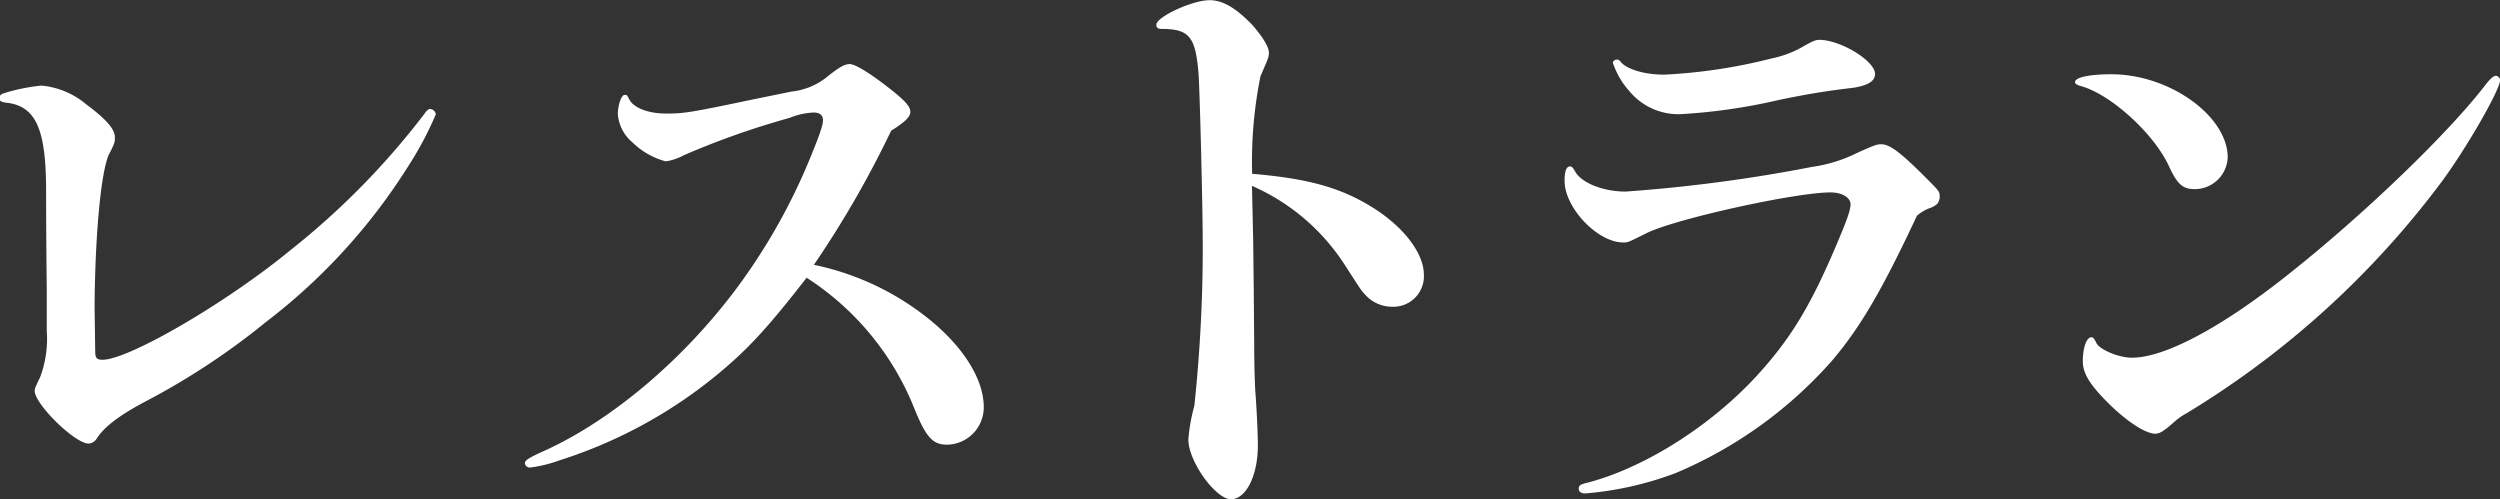 <svg id="Layer_1" data-name="Layer 1" xmlns="http://www.w3.org/2000/svg" viewBox="0 0 267.26 53.37"><rect x="0" y="0" width="267.26" height="53.37" fill="#333333" stroke="none"/><path d="M388.51,254.06c0,.64.19.83.77.83,2.81,0,13.24-6.08,20.09-11.71a81.84,81.84,0,0,0,14.34-14.59c.25-.38.44-.51.64-.51a.68.68,0,0,1,.57.57,36,36,0,0,1-2.88,5.44,63.31,63.31,0,0,1-15.29,16.77,76.21,76.21,0,0,1-12.55,8.32c-2.94,1.53-4.67,2.81-5.5,4.09a1.12,1.12,0,0,1-.9.58c-1.47,0-5.76-4.22-5.76-5.63,0-.26,0-.26.58-1.47a11.57,11.57,0,0,0,.71-4.93V247.4c-.07-6.08-.07-9.6-.07-10.49,0-6.46-1-9-4-9.47-.76-.07-1-.19-1-.51s.2-.45.64-.58a20.48,20.48,0,0,1,3.84-.77,8.62,8.62,0,0,1,4.8,2c2.24,1.66,3.07,2.69,3.07,3.52,0,.51,0,.58-.51,1.6-.89,1.41-1.6,8.19-1.66,16.57Z" transform="translate(-378.33 -216.43)" fill="#fff"/><path d="M462.94,226.22a7.31,7.31,0,0,0,4-1.73c1.15-.89,1.67-1.21,2.24-1.21s2.24,1,4.67,2.94c1.41,1.15,1.8,1.67,1.8,2.18s-.58,1.09-2.05,2a108.43,108.43,0,0,1-8.26,14.34,29,29,0,0,1,12.16,5.69c3.78,3,6,6.53,6,9.54a4,4,0,0,1-3.9,4c-1.54,0-2.24-.76-3.46-3.71a29.68,29.68,0,0,0-11.58-14.14c-4.22,5.44-6.33,7.68-9.41,10.24a50.63,50.63,0,0,1-17,9.28,14.45,14.45,0,0,1-3.13.77.53.53,0,0,1-.58-.45c0-.32.39-.58,2.11-1.35,7.17-3.26,14.85-9.72,20.61-17.47a64.16,64.16,0,0,0,7.62-13.43c1.08-2.63,1.53-3.84,1.53-4.42s-.38-.83-1-.83a7.51,7.51,0,0,0-2.56.57,86.68,86.68,0,0,0-11.33,4,5.74,5.74,0,0,1-1.92.65,8.07,8.07,0,0,1-3.58-2.05,4.34,4.34,0,0,1-1.54-3c0-1,.39-2.05.71-2.05s.25,0,.57.58c.51.83,2,1.41,3.91,1.41s2.68-.13,9.4-1.54Z" transform="translate(-378.33 -216.43)" fill="#fff"/><path d="M512.41,253.29c0,2.24.07,4.35.13,5.12.19,2.63.26,4.8.26,5.63,0,3.27-1.28,5.76-2.88,5.76s-4.55-4-4.55-6.4a18.94,18.94,0,0,1,.64-3.58,161.19,161.19,0,0,0,.9-17c0-4.29-.32-16.71-.45-18.5-.32-4-1-4.8-4-4.8-.32,0-.51-.13-.51-.45,0-.83,3.84-2.62,5.69-2.62,1.41,0,2.82.83,4.61,2.69,1.09,1.28,1.73,2.3,1.73,2.94,0,.45-.07.58-.9,2.5a46.21,46.21,0,0,0-.89,10.43c6,.51,9.53,1.47,13.05,3.71,3.2,2.05,5.31,4.8,5.31,7.1a3.26,3.26,0,0,1-3.39,3.4,3.84,3.84,0,0,1-2.94-1.35c-.32-.32-.32-.32-2.05-3a22.55,22.55,0,0,0-10-8.57l.13,5.82.06,5.25Z" transform="translate(-378.33 -216.43)" fill="#fff"/><path d="M574.17,255a46.16,46.16,0,0,1-16.7,12,35.54,35.54,0,0,1-9.66,2.18c-.45,0-.71-.19-.71-.51s.19-.45.71-.58c6.14-1.54,13.24-6,18.24-11.39,3.52-3.84,5.63-7.17,8.38-13.57,1.34-3.13,1.73-4.22,1.73-4.86S575.39,237,574,237c-3.71,0-16.51,2.81-19.64,4.35-2,1-2,1-2.5,1-2.75,0-6.27-3.71-6.27-6.59,0-1,.19-1.54.58-1.54.19,0,.32.13.57.58.71,1.21,3,2.11,5.38,2.11A165.46,165.46,0,0,0,572,234.28a15.8,15.8,0,0,0,4.92-1.53c1.73-.77,2.05-.9,2.5-.9.9,0,2,.77,4.86,3.65,1.41,1.41,1.41,1.41,1.41,2a1.23,1.23,0,0,1-.25.71,2.06,2.06,0,0,1-.77.45,4.47,4.47,0,0,0-1.41.83C579.55,247.4,577.25,251.37,574.17,255Zm-22.52-31.87c.77.76,2.56,1.28,4.6,1.28a57.64,57.64,0,0,0,11.46-1.73,11.25,11.25,0,0,0,3.39-1.28c1-.58,1.35-.71,1.73-.71,2.24,0,5.95,2.24,5.95,3.65,0,.77-.77,1.22-2.3,1.47-2.75.32-4.74.64-7.87,1.28a61.5,61.5,0,0,1-10.56,1.54,6.78,6.78,0,0,1-5.51-2.43,8.57,8.57,0,0,1-1.79-3.07.41.41,0,0,1,.38-.32C551.33,222.77,551.39,222.83,551.65,223.09Z" transform="translate(-378.33 -216.43)" fill="#fff"/><path d="M616.48,233.26a3.53,3.53,0,0,1-3.52,3.39c-1.28,0-1.86-.51-2.75-2.43-1.54-3.39-6.08-7.61-9.35-8.57-.51-.13-.7-.26-.7-.45,0-.51,1.6-.83,3.9-.83C610.27,224.37,616.48,228.85,616.48,233.26ZM645.6,225c0,1-3.52,7.16-6.21,10.81a96.14,96.14,0,0,1-27.26,24.77,7.13,7.13,0,0,0-1.22.83c-.38.32-.77.7-1.22,1a1.84,1.84,0,0,1-.89.39c-1,0-2.63-1-4.48-2.69-2.43-2.31-3.33-3.65-3.33-5.06s.39-2.56.9-2.56c.19,0,.25,0,.57.64s2.31,1.54,3.78,1.54c3.45,0,9.41-3.14,16.38-8.64,8.38-6.59,17.66-15.55,21.57-20.73.45-.52.7-.77,1-.77A.54.54,0,0,1,645.6,225Z" transform="translate(-378.33 -216.43)" fill="#fff"/></svg>